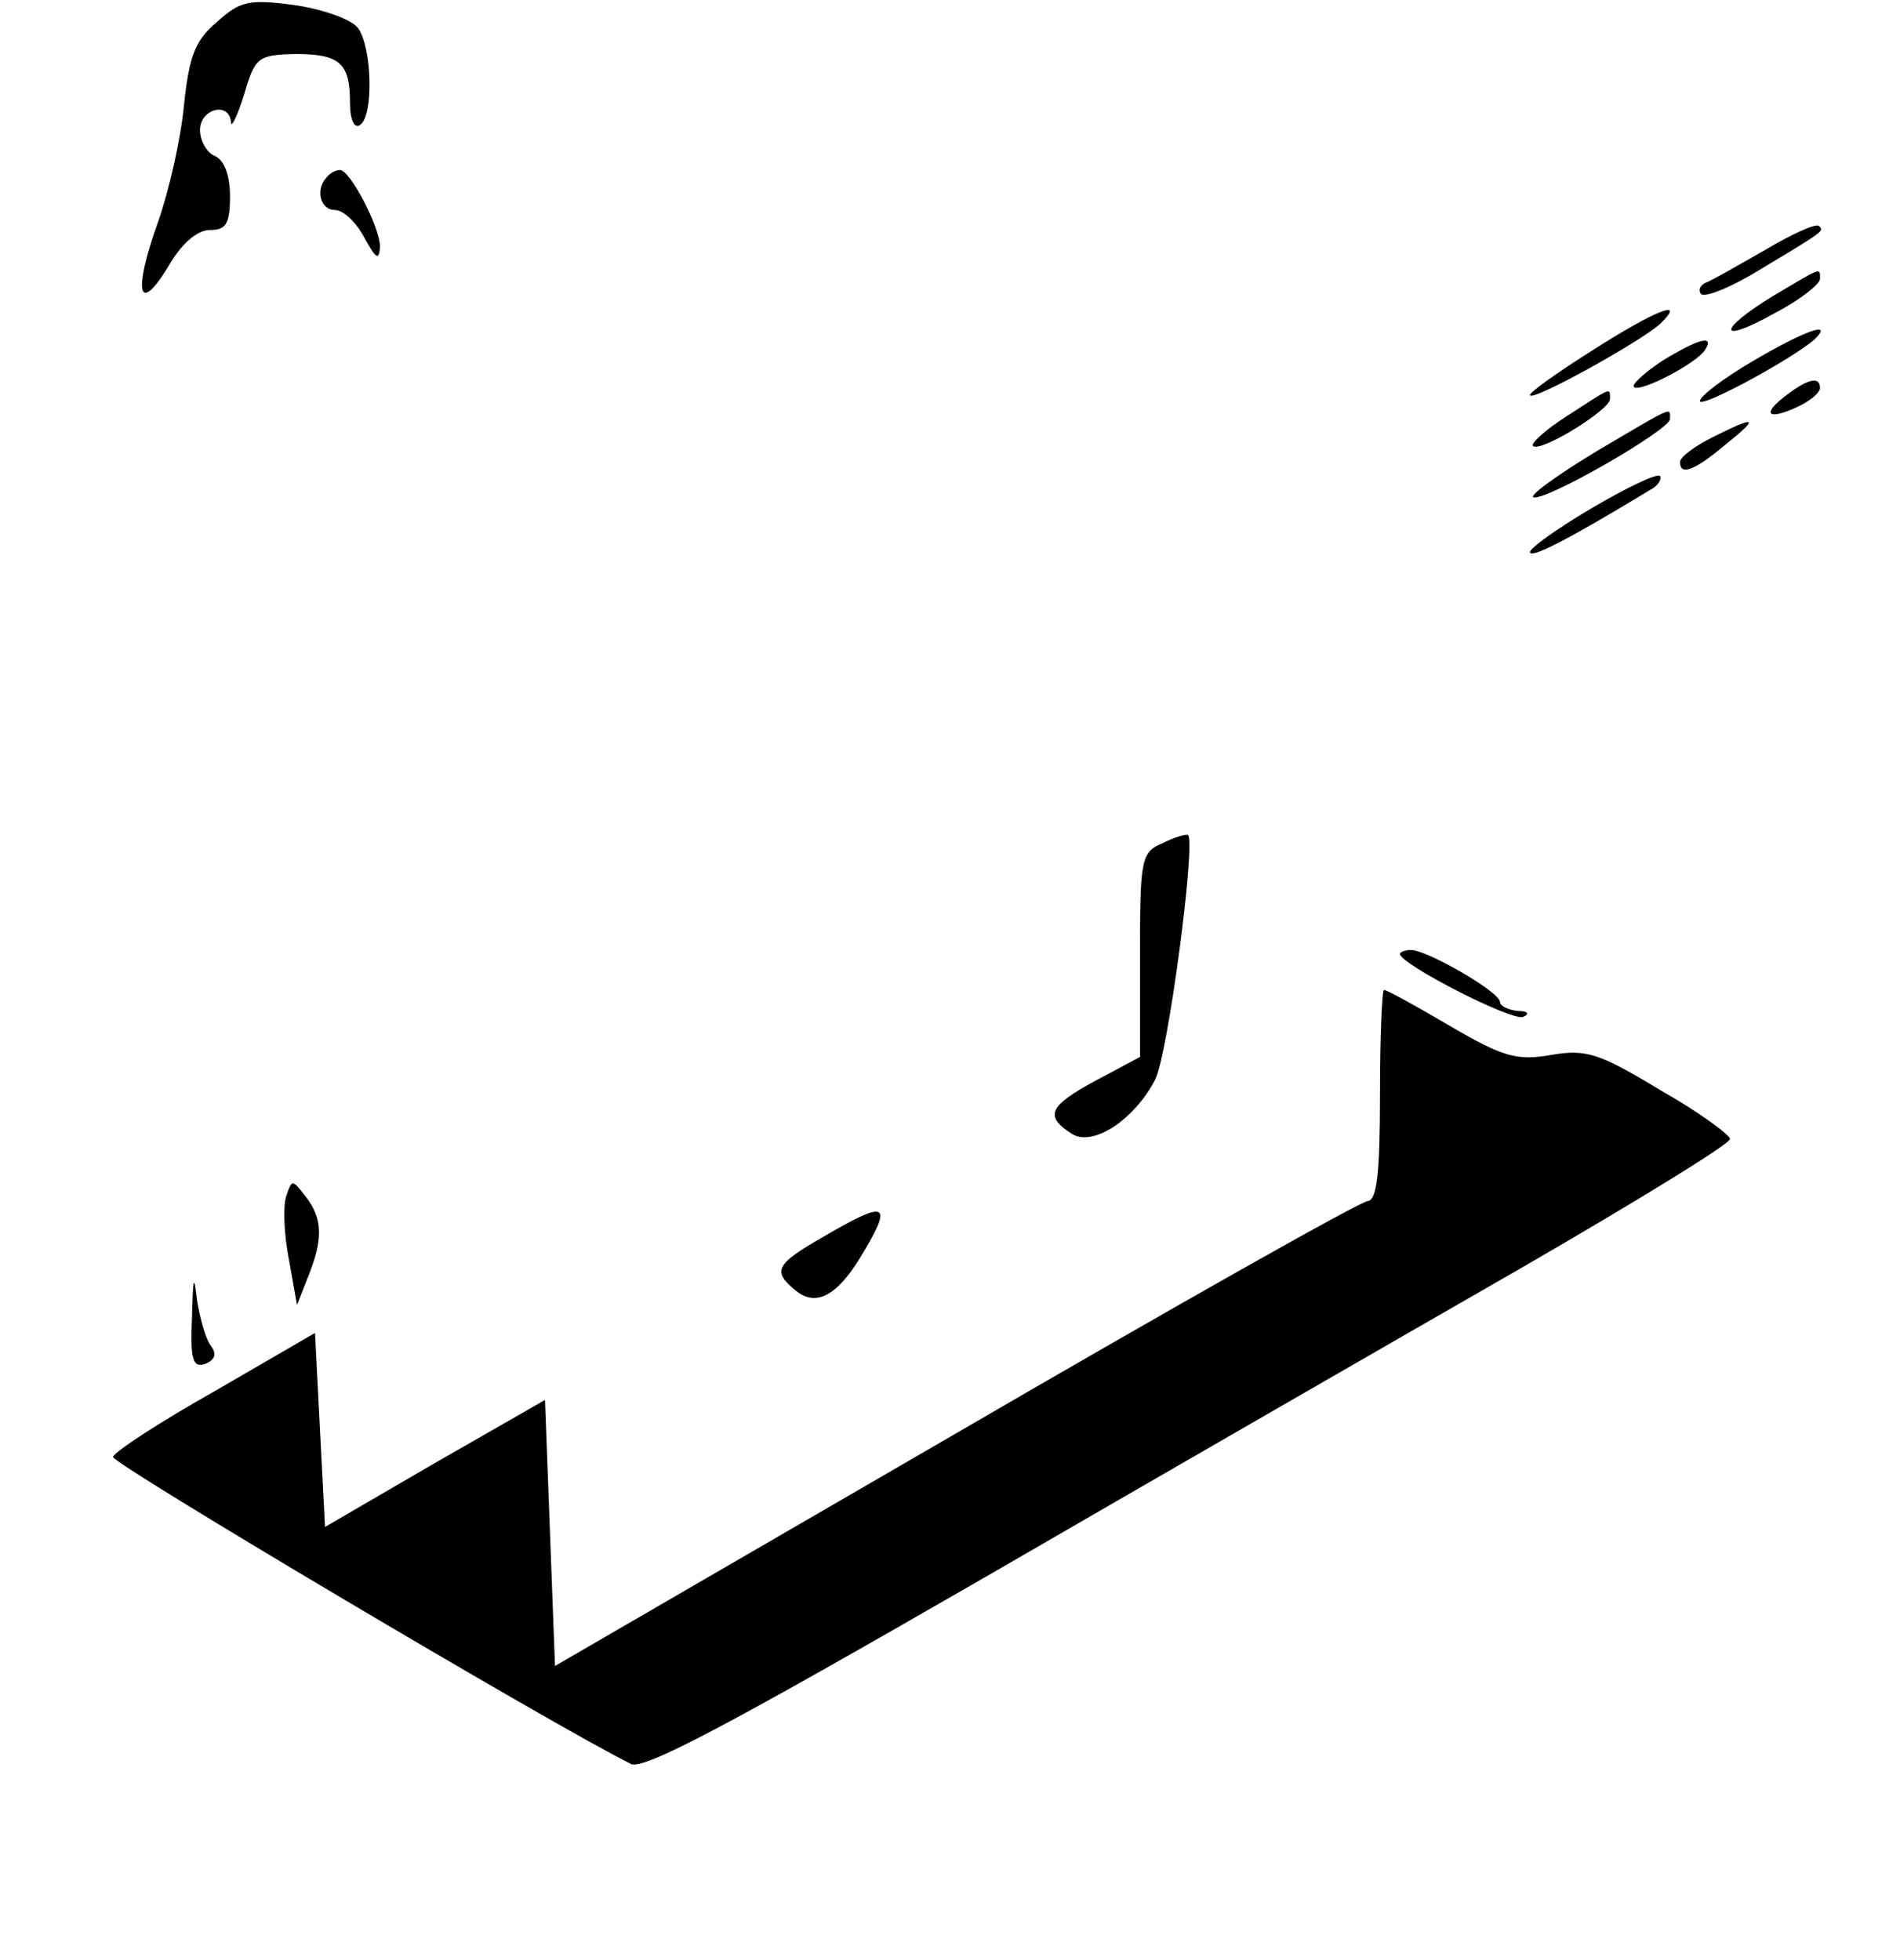 <?xml version="1.0" standalone="no"?>
<!DOCTYPE svg PUBLIC "-//W3C//DTD SVG 20010904//EN"
 "http://www.w3.org/TR/2001/REC-SVG-20010904/DTD/svg10.dtd">
<svg version="1.0" xmlns="http://www.w3.org/2000/svg"
 width="190pt" height="196pt" viewBox="0 0 190 196"
 preserveAspectRatio="xMidYMid meet">

<g transform="translate(0,196) scale(0.1,-0.1)"
fill="#000000" stroke="none">
<path d="M217 1938 c-22 -18 -28 -35 -33 -83 -3 -33 -15 -86 -26 -117 -25 -70
-20 -94 10 -45 13 23 29 37 42 37 16 0 20 6 20 34 0 21 -6 36 -15 40 -8 3 -15
15 -15 26 0 21 29 29 31 8 0 -7 6 5 13 27 11 38 14 40 51 41 45 0 55 -9 55
-49 0 -16 4 -26 10 -22 14 9 12 78 -2 97 -7 9 -36 19 -64 23 -45 6 -54 4 -77
-17z"/>
<path d="M327 1783 c-12 -12 -7 -33 8 -33 8 0 21 -12 29 -27 12 -22 15 -24 16
-10 0 20 -30 77 -40 77 -4 0 -10 -3 -13 -7z"/>
<path d="M1765 1710 c-28 -16 -54 -31 -60 -33 -5 -3 -7 -7 -4 -11 4 -4 31 7
60 25 65 39 63 38 58 43 -3 3 -27 -8 -54 -24z"/>
<path d="M1773 1664 c-57 -35 -55 -49 2 -17 25 13 45 29 45 34 0 12 2 12 -47
-17z"/>
<path d="M1593 1610 c-35 -22 -63 -42 -63 -45 0 -8 110 53 130 71 28 27 -6 13
-67 -26z"/>
<path d="M1753 1599 c-29 -17 -53 -35 -53 -40 0 -8 94 43 115 62 19 19 -11 8
-62 -22z"/>
<path d="M1662 1599 c-18 -12 -31 -24 -28 -26 6 -6 63 24 71 37 10 16 -7 11
-43 -11z"/>
<path d="M1788 1566 c-26 -19 -22 -27 7 -14 14 6 25 15 25 20 0 12 -12 9 -32
-6z"/>
<path d="M1567 1544 c-22 -14 -37 -28 -34 -30 7 -7 77 36 77 47 0 12 2 12 -43
-17z"/>
<path d="M1597 1509 c-38 -23 -66 -43 -64 -46 8 -7 137 67 137 78 0 12 5 14
-73 -32z"/>
<path d="M1713 1523 c-18 -9 -33 -20 -33 -25 0 -14 14 -9 45 17 35 28 32 30
-12 8z"/>
<path d="M1592 1452 c-34 -20 -62 -40 -62 -44 0 -7 36 11 120 62 8 4 12 11 10
14 -3 3 -34 -12 -68 -32z"/>
<path d="M1163 1117 c-22 -9 -23 -16 -23 -112 l0 -102 -45 -24 c-46 -25 -51
-35 -23 -53 21 -13 62 14 83 54 13 25 41 238 33 245 -2 1 -13 -2 -25 -8z"/>
<path d="M1400 1006 c0 -10 111 -67 123 -63 7 3 5 6 -5 6 -10 1 -18 5 -18 9 0
10 -73 52 -89 52 -6 0 -11 -2 -11 -4z"/>
<path d="M1380 865 c0 -77 -3 -105 -12 -106 -7 0 -193 -105 -413 -233 l-400
-232 -5 133 -5 133 -110 -63 -110 -64 -5 97 -5 97 -100 -58 c-55 -31 -101 -61
-102 -66 -2 -6 441 -269 518 -307 13 -6 96 38 351 185 183 106 426 246 541
312 114 66 207 123 207 128 0 4 -31 27 -70 49 -61 37 -74 41 -109 35 -34 -6
-48 -2 -101 29 -34 20 -63 36 -66 36 -2 0 -4 -47 -4 -105z"/>
<path d="M286 763 c-3 -10 -2 -38 3 -63 l8 -45 11 28 c15 37 15 58 -2 80 -14
18 -14 18 -20 0z"/>
<path d="M823 723 c-47 -27 -51 -34 -28 -53 20 -17 41 -7 65 32 34 56 28 59
-37 21z"/>
<path d="M192 643 c-2 -43 1 -51 13 -47 10 4 12 10 6 18 -5 6 -11 27 -14 46
-3 27 -4 23 -5 -17z"/>
</g>
</svg>
